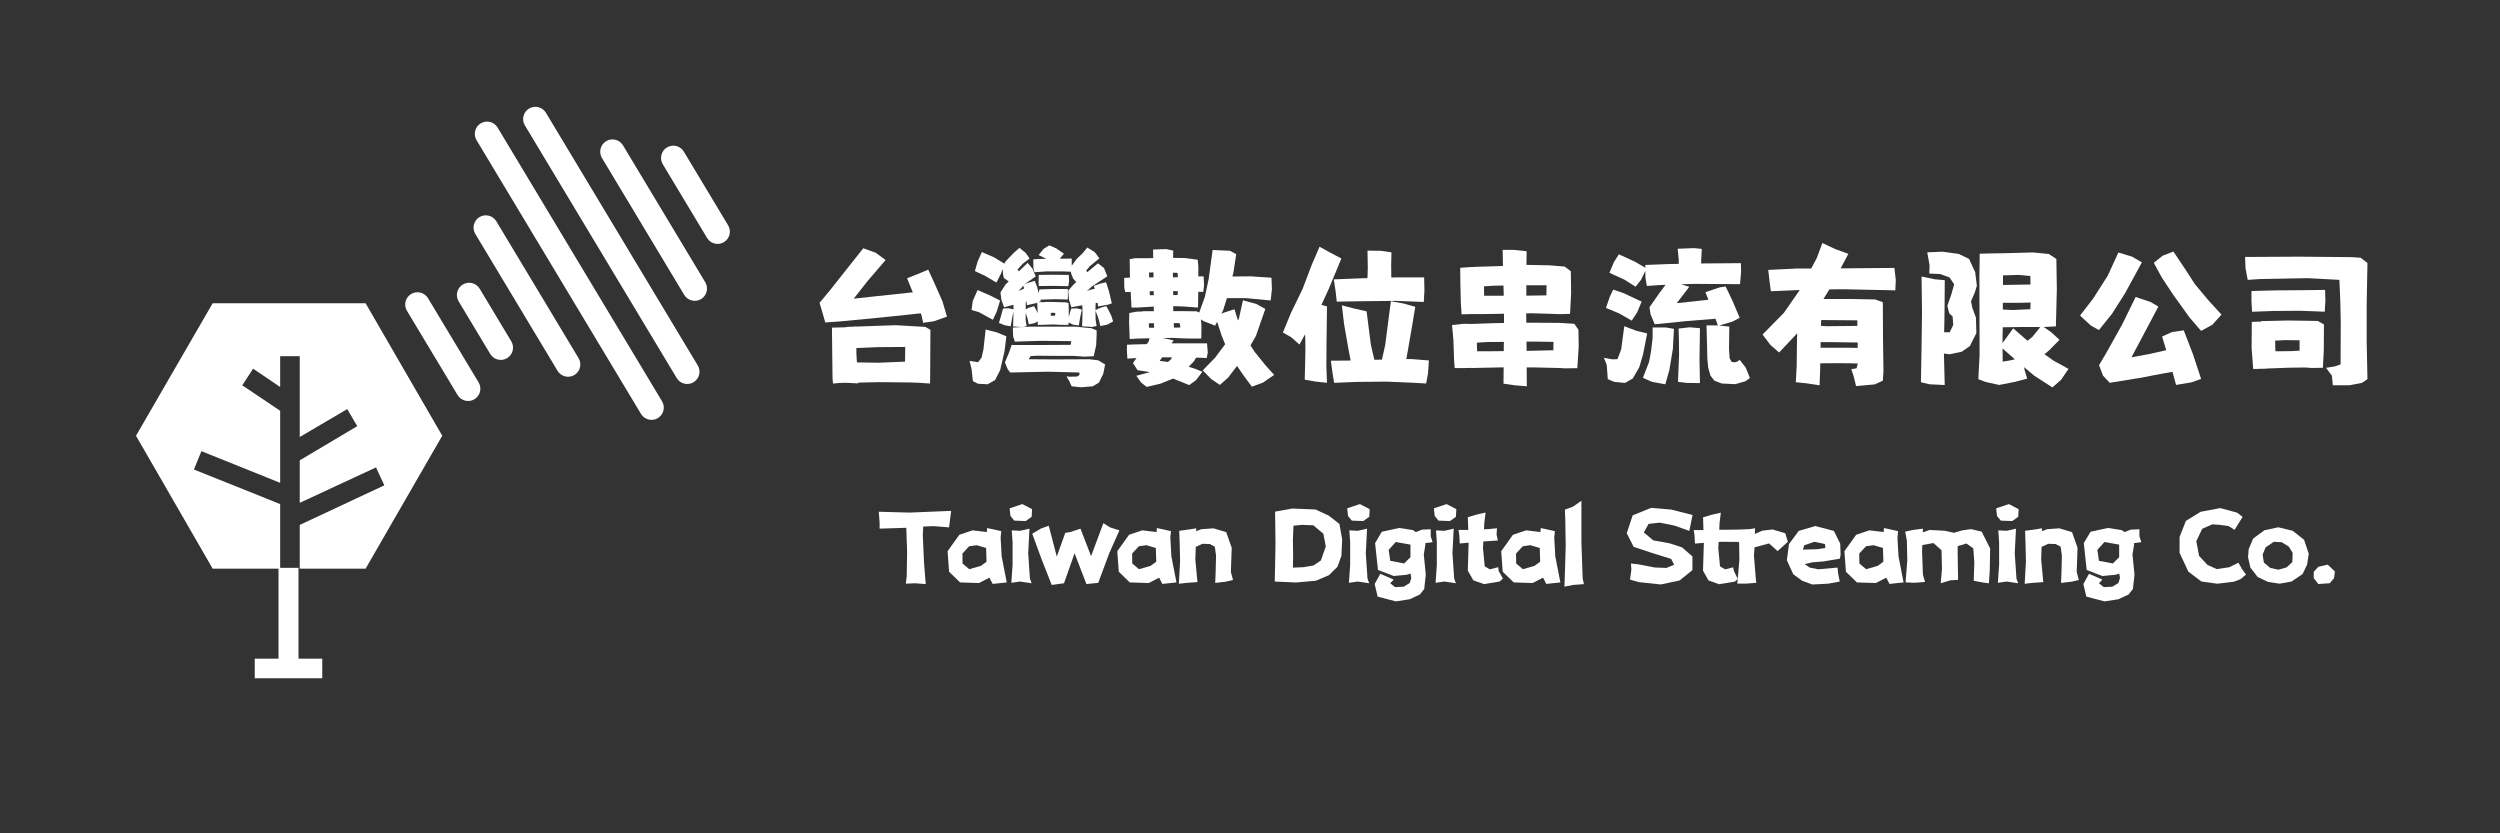<?xml version="1.0" encoding="UTF-8"?>
<svg id="_圖層_1" data-name="圖層_1" xmlns="http://www.w3.org/2000/svg" version="1.1" viewBox="0 0 600 200">
  <rect x="0" y="0" width="600" height="200" fill="#333333" stroke="none"/>
  <!-- Generator: Adobe Illustrator 29.6.1, SVG Export Plug-In . SVG Version: 2.1.1 Build 9)  -->
  <defs>
    <style>
      .st0 {
        fill: #FFFFFF;
      }

      .st1 {
        fill: #FFFFFF;
      }
    </style>
  </defs>
  <g id="g1120">
    <polygon id="polygon1116" class="st1" points="66.84 136.28 66.84 158.08 61.14 158.08 61.14 162.78 77.34 162.78 77.34 158.08 71.64 158.08 71.64 136.28 66.84 136.28"/>
  </g>
  <g id="g1128">
    <polygon id="polygon1124" class="st0" points="87.74 72.78 51.04 72.78 32.64 104.58 51.04 136.48 67.24 136.48 67.24 120.98 46.54 112.68 48.34 108.28 67.24 115.88 67.24 98.58 58.14 92.48 60.74 88.48 67.24 92.88 67.24 85.48 71.94 85.48 71.94 104.88 83.34 98.18 85.74 102.28 71.94 110.48 71.94 120.68 90.24 112.18 92.24 116.48 71.94 125.98 71.94 136.48 87.74 136.48 106.14 104.58 87.74 72.78"/>
  </g>
  <g id="g1136">
    <path id="rect1132" class="st1" d="M98.68,70.56h0c1.39-.84,3.21-.38,4.04,1.01l12.15,20.21c.84,1.39.38,3.21-1.01,4.04h0c-1.39.84-3.21.38-4.04-1.01l-12.15-20.21c-.84-1.39-.38-3.21,1.01-4.04Z"/>
  </g>
  <g id="g1144">
    <path id="rect1140" class="st1" d="M115.08,52.1h0c1.39-.84,3.21-.38,4.04,1.01l19.74,32.85c.84,1.39.38,3.21-1.01,4.04h0c-1.39.84-3.21.38-4.04-1.01l-19.74-32.85c-.84-1.39-.38-3.21,1.01-4.04Z"/>
  </g>
  <g id="g1152">
    <path id="rect1148" class="st1" d="M111.08,68.28h0c1.39-.84,3.21-.38,4.04,1.01l7.59,12.63c.84,1.39.38,3.21-1.01,4.04h0c-1.39.84-3.21.38-4.04-1.01l-7.59-12.63c-.84-1.39-.38-3.21,1.01-4.04Z"/>
  </g>
  <g id="g1160">
    <path id="rect1156" class="st1" d="M126.98,26.05h0c1.39-.84,3.21-.38,4.04,1.01l36.44,60.64c.84,1.39.38,3.21-1.01,4.04h0c-1.39.84-3.21.38-4.04-1.01l-36.44-60.64c-.84-1.39-.38-3.21,1.01-4.04Z"/>
  </g>
  <g id="g1168">
    <path id="rect1164" class="st1" d="M160.08,35.38h0c1.39-.84,3.21-.38,4.04,1.01l10.63,17.69c.84,1.39.38,3.21-1.01,4.04h0c-1.39.84-3.21.38-4.04-1.01l-10.63-17.69c-.84-1.39-.38-3.21,1.01-4.04Z"/>
  </g>
  <g id="g1176">
    <path id="rect1172" class="st1" d="M145.48,33.88h0c1.39-.84,3.21-.38,4.04,1.01l19.74,32.85c.84,1.39.38,3.21-1.01,4.04h0c-1.39.84-3.21.38-4.04-1.01l-19.74-32.85c-.84-1.39-.38-3.21,1.01-4.04Z"/>
  </g>
  <g id="g1184">
    <path id="rect1180" class="st1" d="M115.38,29.6h0c1.39-.84,3.21-.38,4.04,1.01l39.47,65.7c.84,1.39.38,3.21-1.01,4.04h0c-1.39.84-3.21.38-4.04-1.01l-39.47-65.7c-.84-1.39-.38-3.21,1.01-4.04Z"/>
  </g>
  <g>
    <path class="st0" d="M217.69,66.79l2.52-1,2.56-1.08,1.6,3.49,1.82,4.12,1.08,3.67-3.12,1.11-2.6.37-.33-1.56c-.07-.32-.16-.56-.26-.71l-8.87.93-10.39,1-3.64.26-.59-2.08-.78-2.63,2.56-3.08,4.49-5.68,3.45-4.34,2.97,1.08,2.38,1.74-4.38,5.12-3.27,4.16,5.79-.63,8.39-.89-1.37-3.38ZM199.66,78.63l2.89-.07.67-.04v-.07l1.41-.04.82-.07v.04l9.54-.33,7.09.41,1.22.71-.04,7.72-.04,5.16-2.82-.19-2-.07-7.53-.07-4.9.11v.19l-2.93-.15-1.56.04-1.56.15-.11-1.15-.07-5.64-.07-6.61ZM217.21,86.8l.04-3.53-6.53.04-5.2.22c0,.99.01,1.62.04,1.89l.11,1.56,5.31.07,6.23-.26Z"/>
    <path class="st0" d="M233.5,91.47l-.33-2.93-.48-1.93,2.04.33.85-1.11.45-2,.52-4.75,2.75.71,2.23.93-.45,3.6-1.04,4.49-1.22,2.41-1.78,1-2.3-.11-1.22-.63ZM234.61,69.61l3.01,1.3,2.41,1.22-.85,2.75-.89,1.86-3.34-1.82-1.78-.52.3-2.19,1.15-2.6ZM249.79,72.51h.96v-.04h1.93l3.3.11.48.19.04,1.63v1.71l.26-1,.33-1.04,1.3-.07,1.26.3-.41,1.86-.33,1.97-1.41-.22-1.04-.52c0,.3-.01.48-.04.56l-1.19.04c-.07,0-.14-.01-.19-.04-.12,0-.2-.01-.22-.04v.07l-2.04-.11-2.08.07h-.04l-1.6.04v-.85l-.71.41-1.45.3-.26-1.3-.26-.82-.22-.59v1.74l.22,1.41-1,.22-2.23-.15.04-1.63.04-1.74v-.19l-.3,1.45-.37,2.08-1.41-.26-1.41-.56.48-1.6.19-.74.33-1.11,1.3-.07,1.19.26v-1.08l-1.08.26-1.15.33-.67-1.78-.22-1.78,1.19-1.86.78-.78-.04-.04-1.11-.78-.19-.78-.07-1.41v.04l-.45,1.15-1.08,2.08-2.71-1.6-2.45-1.15.63-2.23,1.04-2.34,2.89,1.26,2.52,1.52.04-.11s.07-.12.13-.22c.06-.1.1-.17.13-.22l1.89-1.97,1.41-1.26,1.52,1.22.93,1.34-1.67,1.26-1.22,1.37.3.45,2.12-2.04,1.19,1.45.74,1.82-2.63,1.82c-.05.07-.11.14-.19.19.07-.02.21-.12.41-.3l2.19-.67.56,1.48.41,1.56v-.19l.15-.78,1-.04,2.41-.07h3.41v2.52l-3.08-.07-3.49.11.07.37-.63.26.59-.04ZM245.37,78.52c.1-.02.27-.04.52-.06.25-.01.43-.02.56-.02.32-.02.68-.04,1.08-.04h10.54l3.86.37,1.26.52v1.08l-.11,2.49-.59,2.63-2.26.11-2.6-.19c-4.63,0-7.6-.01-8.91-.04l-1.41.11-.41.74,6.27.04,8.31-.04,2.12.26,1.63,1-.45,2.23-1.04,2.12-1.48.89-2.78.22-2.3-.22-.52-1.19-.71-1.19.78.07,1.78-.04.59-.41-.07-.56-7.5-.19-9.09.19-.59-.78-.67-1.63,1.04-2.52.59-1.71.37.04h6.57c1.06-.02,3.46-.04,7.2-.04l.15-.89-7.38-.07-6.16.19-.41-1.26-.07-1.97v-.15c.32,0,.52-.01.59-.04l1.71-.07ZM245.78,69.24c-.1-.35-.16-.57-.19-.67l-1.11,1.3,1.3-.63ZM246.19,74.25l.63-.37,1.37-.41.48.89.37.78v-.11l-.11-2.41s-.11.09-.19.11l-2.26.52-.15-.89-.15.04v1.86ZM260.96,59.41l1.78,1.11,1.11,1.48-2.26,1.86-.93,1.11.15.15s.07.11.15.19l2.56-2.12,1.45,1.15.78,1.97-3.64,2.41-1.26,1.11.85-.3,1.04-.22c-.12-.32-.2-.56-.22-.71l1.86-.63,1.08-.22.67,2.08.71,2.97-.96.33-2.34.41-.11-.85h-.22s-.07.01-.15.04c-.05,0-.09.01-.11.04l-.04,1.67,1-.52,1.6-.45.56,1,.67,1.37.41,1.3-1.41.78-1.67.33-.33-1.45-.3-.89-.52-1.34c0,1.19.01,1.94.04,2.26l.22,1.41-1.08.22-2.41-.15.07-1.63.04-1.74c0-.87-.01-1.42-.04-1.67-.2.05-.43.09-.71.11l-1.93.37-.56-1.86-.19-2.12,1.15-1.34.78-.74-.71-.78-.56-1.37v-.33l-1.67-.07h-4.3l-2.82.19-.22-1.04-.04-2.04,1.22-.11c.94,0,1.55-.01,1.82-.04-.05-.05-.1-.09-.15-.11l-1.6-.78,1.19-1.48,1.37-.85,1.63.71,1.89,1.3-1,1.19c1.48,0,2.44-.01,2.86-.04v1.74l1.22-1.67,1.37-1.3,1.15-1.41ZM249.31,65.98l3.3-.04,3.9.04.07,1.48-.19,1.22-3.45-.07-3.64.04-.04-.85.04-1.82ZM252.2,75.11v.67h.52c.27,0,.45-.01.52-.04,0-.35.01-.56.04-.63l-.48-.04c-.32,0-.52.01-.59.04Z"/>
    <path class="st0" d="M291.09,60l4.12.19,1.48.82-.67,4.42c-.12.42-.2.73-.22.93l4.3-.04,5.05.33.11,2.75-.3,2.71-5.97-.56h-4.53l-.89,2.86-.45.89c.15-.05.35-.14.59-.26l2.56-.82.85,2.71.22-.48.96-4.38,3.15.85,2.23,1.22-2.26,6.49-1.3,2.26,1,1.56,2.52,3.12,2.15,2.41-2.71,1.86-2.63.96-2.04-2.75-1.52-2.23-2.12,2.78-2,1.78-2.08-1.41-2.04-2.08,2.97-3.04,2.41-3.23-.85-2.12-1.08-3.27-.48.93-2.82-1.11s-.14-.09-.26-.19c-.12-.1-.22-.17-.3-.22l.11,1.56-.04,3.04h-3.08l-.37-.04v.04l-3.64-.15c-1.06,0-1.76.01-2.08.04l2.52.56-.48.71h8.5l.19,2.19-.26,1.34-2.52-.11-.52.85-1.3,1.37,1.41.41,1.89.78-1.56,2.04-1.6,1.15-3.86-1.56-3.04,1.22-3.3.78-1.34-1.04-1.15-1.63,3.27-.89-2.97-.45-1.11-1.71.85-1.22-2.19.15-.11-1.78v-1.56l1.93-.07,2.82-.07.48-.63.19-.78-2.67.07h-.19l-1.89.11-.15-3.93.04-2.3,1.71-.33c.22-.02.71-.04,1.45-.04l.04-.07h2.71c0-.57-.01-.94-.04-1.11l-1.19.07-2.52.15h-1.63l-.19-3.75-1.3.04-.22-1-.04-2.38.85-.07h.56c0-.37-.01-.62-.04-.74l-.04-3.71,1.3-.22h3.23l1.11-.04c0-1.04-.01-1.72-.04-2.04l3.19-.11,1.67.37c-.03.25-.04.83-.04,1.74.42.02,1.37.04,2.86.04l3.04.41.15,1.6v2.41c.17-.02.59-.04,1.26-.04l.11,2.15-.19,1.6-1.19-.04-.07,3.79-2.08-.15-1.45-.11-2.08-.07h-.33v1.19h2.15l3.45.04.63.3,1.37-3.79.89-4.19.96-7.01ZM276.99,78.67l-.04-1.08h-1.22v.59l.04.48h1.22ZM276.84,66.57v-1.19c-.57,0-.93.01-1.08.04l.04,1.15h1.04ZM276.88,69.87l-.96.04.04.93h.96l-.04-.96ZM281.3,85.76h-2.38l-.59.85,1.97.26.67-.56.33-.56ZM281.52,66.57l1.15-.04c0-.54-.01-.89-.04-1.04l-1.15-.04c.02.17.04.54.04,1.11ZM281.56,69.87c0,.5.01.82.04.96l1.04-.04.04-.89-1.11-.04ZM281.74,78.63c.79,0,1.3-.01,1.52-.04v-.26l-.15-.78h-1.41l.04,1.08Z"/>
    <path class="st0" d="M316.7,59.22l2.63,1.45,2.6,1.37-3.08,7.42-1.71,3.71,1.34.37-.11,8.42-.04,6.01.15,3.9-2.82-.3-2.52-.45.15-6.46v-2.23c0-.25,0-.63-.02-1.15-.01-.52-.03-.87-.06-1.04l-1.34,2.45-1.97-1.74-2-1.15,1.97-4.79,2.71-5.57,2.26-5.94,1.86-4.3ZM333.81,72.29l3.08.56,2.78.78-.78,4.68-1,5.79-.37,2.08h1.34l4.08.33-.22,3.19-.45,2.34-3.34-.19-6.16-.26-7.31.07-5.27.22-.48-3.01-.3-2.3,4.75-.04-.59-3.04-1-5.79-.52-4.42,2.86.74,3.08.71.56,4.42.48,3.71.82,3.49,1.82-.04.78-3.49.96-7.46.41-3.08ZM320.11,67.05l6.64-.26c.22-.02.71-.04,1.45-.04l.07-2.56-.07-4.04,3.15.04,2.6.37-.07,3.08c0,1.53.01,2.52.04,2.97l1.15-.04h6.72l.07,3.12-.15,2.78-6.64-.26-7.16.07-7.09.11-.26-2.38-.45-2.97Z"/>
    <path class="st0" d="M353.81,64.05l4.9-.15,2-.07-.07-3.86h2.67l3.08.33-.04,3.27,5.57.11,3.6.3,1.48,1.11.07,5.27-.26,4.97-2.67.07-1.48-.07-5.23-.15-1.15.04.04,2.23h1l6.94.04,3.56.22,1,1.41.07,4.04-.33,5.2-3.04.04-.96-.07-6.38-.15h-1.78l.04,4.53-3.04-.26-2.56-.37c.02-.57.04-1.87.04-3.9h-1l-6.9.15v-.04l-1.26.04h-2.6l-.15-2.15-.15-4.53-.33-3.64,2.75-.3c.92,0,1.51.01,1.78.04,2.7-.07,4.53-.14,5.49-.19,1.26,0,2.08-.01,2.45-.04v-2.23c-.96,0-1.58.01-1.86.04l-2.67.04h-3.04l-2.6.07-.19-2.78-.11-4.68-.04-3.71,2.75-.19h.63v-.04ZM354.44,82.23l.07,2.08h1.97c.67-.02,2.14-.04,4.42-.04,0-1.11.01-1.83.04-2.15v-.07l-4.12.04-2.38.15ZM356.15,68.72l.04,2.26h4.71l-.07-2.45c-1.26,0-2.08.01-2.45.04l-2.23.15ZM371.14,70.88c0-1.24.01-2.04.04-2.41h-4.86v2.49l4.82-.07ZM372.81,84.05c0-1.04.01-1.71.04-2l-4.94-.07h-1.56l.04,2.23,6.42-.15Z"/>
    <path class="st0" d="M385.87,90.99l-.26-3.45-.67-1.67,2.04.37,1.22-.04.89-2.38.74-5.53,2.93,1.11,2.56.63-1,5.08-.89,3.01-1.56,2.71-1.86,1.08-2.6-.26-1.56-.67ZM387.17,69.5l2.49.85,4.34,2.04-1.08,2.56-1.3,2-3.04-1.74-3.15-1.3.93-2.71.82-1.71ZM388.54,61.04l3.79,1.74,2.56,1.48v-.67l5.71-.22,2.3-.04v-1l-.26-2.63,3.93-.15,1.86.19-.15,2.82v.67l9.54-.07.04,2.15-.26,2.89-11.02-.07-3.12.11,1.97.59-3.01,3.93,3.9-.41,3.71-.41-.74-1.82,3.45-1.15,1.41-.22,1.63,3.41,1.74,4.12-1.71.89-3.19.96,2.41.26-.07,5.31.15,2.3.48.85.74.11.67-.19.52-.41,1.45,1.86,1,2.49-1.04.78-2.45.71-3.23-.15-1.78-.67-.96-1.22-.56-1.97-.19-2.15-.19-7.94h2.71l-.56-1.6-7.24.59-7.35.74-1-2.41-.26-1.67,2.41-3.45,1.45-1.93-1.37.04-3.12.22-.33-1.93-.04-1.67-1.04,2.15-1.3,1.63-2.63-1.67-3.64-1.67,1.08-2.56,1.19-1.89ZM396.63,78.59h3.12l2,.33-.26,4.82-.85,5.08-.96,3.41-3.23-.59-2.15-.96,1.48-3.82.48-2.63.37-3.12v-2.52ZM402.87,78.85l2.67-.3,2.45.22-.11,7.64.11,5.53-3.15-.04-2.12-.26.26-6.46-.04-3.6-.07-2.75Z"/>
    <path class="st0" d="M437.38,58.33l3.15,1.48,3.08,1.11-1.86,3.49,12.91-.11.33,2.93-.11,2.45-12.28-.26c-1.86,0-3.04.01-3.56.04l-1.41,2.3h6.68l5.75.11,1.82.67.04,8.61.11,7.98-.15,2.23-1.93.89-4.49.41-.59-2.38-.56-1.67,1.26-.22.3-1.15c-.5,0-.82-.01-.96-.04l-3.79-.04-4.27.04v1.11l-.15,4.16-3.19-.48-2.52-.26.22-3.93.07-6.35.04-1.45-4.34,4.6-2.08-1.82-1.89-2.49,5.12-5.2,3.71-5.34.07-.15-6.9.3-.33-2.45-.3-2.67,6.75-.33h3.56l1.34-2.52,1.34-3.6ZM436.93,83.46h7.31c.82,0,1.35.01,1.6.04v-1.3c-.42-.02-1.35-.04-2.78-.04l-3.19-.04h-2.93v1.34ZM437.04,78.22l1.3.07,7.42-.07v-1.34l-8.68-.07c-.03.22-.04.69-.04,1.41Z"/>
    <path class="st0" d="M462.54,60.56l3.64-.15,3.86.52,2.52,1.19,1.48,3.19.41,3.27-.48,1.56-.93,2.19.33,1.56.85,2.34.11,3.71-1.56,3.12-1.93,1.34-2.93.63-1.37-.19.19,7.57-3.71-.19-2-.48.15-8.61.11-8.16-.11-8.61,3.19.67,2.38.22c0,2.3-.01,4.38-.04,6.23-.03,2.75-.06,4.84-.11,6.27h1.34l.85-1.78-.15-2-.82-.78-.45-1.82.93-2.63.71-2.49-1.11-1.67-2.26-.82-2.6-.11.07-1.97-.56-3.12ZM475.12,60.89l2.67-.07,2.93-.04c1.01-.02,3.43-.09,7.24-.19l3.75.37,1.82,1.19.11,7.27-.22,8.91-2.93.15,1.86,1.3,1.93,1.78-2.49,2.52-1.11.93,2.12,1.52,3.64,2-1.78,2.63-2.08,1.82-4.38-2.82-2.41-2.04.11.67.63,2.08-2.97.78-3.75.74-3.23-.71-1.78-.67.3-5.79-.04-18.81.07-5.53ZM486.58,81.79l1.15-.89,1.93-2.38-.59-.04h-3.86l-4.56.07c0,1.04-.01,1.71-.04,2v1.78l2.56-3.53,3.41,2.97ZM483.58,86.24l-2.97-2.6c0,1.63.01,2.68.04,3.15l1.6-.26,1.34-.3ZM480.68,74.29l2.41.11c1.95-.07,3.35-.14,4.19-.19,0-.3.01-.57.04-.82,0-.4.01-.66.04-.78l-2.82.07h-3.86v1.6ZM480.72,68.39l6.57-.11h.04c-.03-.3-.04-.98-.04-2.04l-2.82-.26-3.75.11v2.3Z"/>
    <path class="st0" d="M508.41,60.6l3.3,1,2.34,1.37-4.04,7.42-3.12,4.9-3.15,3.93-1.93-1.08-2.6-2.41,3.12-4.04,3.53-5.53,2.56-5.57ZM512.56,71.28l3.56,1.19,1.89,1.11-4.01,7.57-2.45,4.6,4.49-.82,3.86-.89-1-3.27,2.38-1.08,2.82-.41,2.23,5.79,1.93,5.86-2.26.82-3.75.63-.85-3.15-2.49.45-5.46,1.04-7.12,1.15-1.6-1.71-.96-2.52,1.78-3.01,3.71-6.64,3.3-6.72ZM521.62,60.37l2.93,4.38,2.23,3.45,3.19,3.82,3.19,3.49-2.23,2.45-2.67,1.45-2.82-3.27-3.93-5.49-2.67-4.04-1.93-3.53,2.12-1.71,2.6-1Z"/>
    <path class="st0" d="M538.8,61.67l12.88-.07,12.73.11,2.15.15,1.63,1.26-.19,10.28v8.57l.19,9.02-1.3.89-3.04.59h-3.97l-.22-2.3-1.41-1.89,2.04-.33,1.45-.48.04-10.06-.11-5.23-.22-5.01-7.57-.41-11.65.22-2.78.19-.52-2.78-.11-2.71ZM540.36,69.84l5.86-.15,5.94-.04,5.86-.07.07,2.56-.15,2.67-5.83-.22-6.38.04-5.23.19-.15-2.56v-2.41ZM542.69,77.07l6.53-.15,7.05.11,1.48.85-.04,6.2-.22,4.19-2.89.04-1.15-.11-3.86.04-5.2.19-.93.07h-.96l-.63.04h-1.11l-.07-1.08-.3-3.9.04-6.31,2.26-.07v-.11ZM551.9,84.16v-2.49l-3.67-.04c-.5.05-1.22.09-2.19.11,0,1.09.01,1.79.04,2.12l.04.45,3.79-.04,2-.11Z"/>
  </g>
  <g>
    <path class="st0" d="M210.92,122.82l7.41.2,9.95-.41-.51,3.96-3.76-.3-2.44.1-.1,2.13.3,6.6.41,5.08-2.54-.2-2.23.1.2-1.73.1-5.89-.2-5.79-6.4.2v-1.42l-.2-2.64Z"/>
    <path class="st0" d="M236.84,127.69l.08-.96,3.38.74-.15,1.57.25,4.49,1.22,6.25-3.38.36-.79-1.5-2.49,1.29-4.54-.15-2.64-2.56-.36-4.93,2.82-3.94,3.17-1.07,3.43.41ZM232.6,131.1l-1.62,1.75.03,2.39,1.62,1.37,2.79-.81,1.35-.99-.1-3.3-2.26-.66-1.8.25Z"/>
    <path class="st0" d="M243.42,124.95l-.91-1.12-.2-1.83,3.05-1.02,2.34,1.22-.1,1.83-1.42,1.02-2.74-.1ZM242.81,127.29l2.03.1,2.23-.51-.3,5.89.41,6.09.41,1.12-2.74-.41-2.13.3.3-4.27v-5.48l-.2-2.84Z"/>
    <path class="st0" d="M251.7,126.17l1.93,7.41,2.03-5.69,1.22-.2,2.44-.81,2.54,6.6,2.95-7.92,1.62,1.02,2.23.71-2.44,5.48-2.64,7.11-2.84.3-2.84-7.41-2.54,7.21-2.95.41-2.44-6.2-2.23-6.09,2.03-1.22,1.93-.71Z"/>
    <path class="st0" d="M277.57,127.69l.08-.96,3.38.74-.15,1.57.25,4.49,1.22,6.25-3.38.36-.79-1.5-2.49,1.29-4.54-.15-2.64-2.56-.36-4.93,2.82-3.94,3.17-1.07,3.43.41ZM273.33,131.1l-1.62,1.75.03,2.39,1.62,1.37,2.79-.81,1.35-.99-.1-3.3-2.26-.66-1.8.25Z"/>
    <path class="st0" d="M283.03,127.39l2.23-.3,1.83-.3-.03.69,1.29-.48,2.89-.2,3.05.91,1.32,3.76-.2,5.79.51,1.93-1.73.41-2.54.3.1-2.54.1-4.04-.3-2.13-1.22-.63-1.75-.05-1.6.74-.1,3.07.51,5.38-2.74.2-1.73.2.3-5.28-.1-4.57-.1-2.84Z"/>
    <path class="st0" d="M306.03,122.79l4.14-.74,5.56.23,3.22,1.5,2.51,1.98.66,3.68-.18,3.94-.94,2.64-2.06,2.03-3.12,1.32-4.75.43-5.13-.23.08-3.91.1-5.33-.1-7.54ZM310.43,126.17l-.13,3.45.05,3.61-.05,3,2.51-.1,2.41-.41,1.8-1.22,1.17-3.35-.58-3.05-2.41-2.03-2.74-.1-2.03.2Z"/>
    <path class="st0" d="M324.44,124.95l-.91-1.12-.2-1.83,3.05-1.02,2.34,1.22-.1,1.83-1.42,1.02-2.74-.1ZM323.83,127.29l2.03.1,2.23-.51-.3,5.89.41,6.09.41,1.12-2.74-.41-2.13.3.3-4.27v-5.48l-.2-2.84Z"/>
    <path class="st0" d="M342.09,130.74l-.38,2.34.48,4.85-.38,3.43-1.04,1.32-2.44,1.14-3.33.51-4.37-1.14-.71-3.02,1.35-2.46,3.22,1.4-.84.86,1.17.94,2.06-.1,1.45-.89.38-1.19-.18-1.07-.89.28-3.15.3-3.78-1.45-.69-6.45,1.62-2.72,4.16-.91,3.3.51.71.48,1.45-.58,2.11-.1v1.7l.46,1.4-1.75.23v.41ZM334.98,130.08l-1.7,1.88.38,2.64,3.33.63,1.52-1.5v-3.02l-3.53-.63Z"/>
    <path class="st0" d="M345.24,124.95l-.91-1.12-.2-1.83,3.05-1.02,2.34,1.22-.1,1.83-1.42,1.02-2.74-.1ZM344.63,127.29l2.03.1,2.23-.51-.3,5.89.41,6.09.41,1.12-2.74-.41-2.13.3.3-4.27v-5.48l-.2-2.84Z"/>
    <path class="st0" d="M356.54,123.02l-.3,2.44-.08,1.57,1.09-.05,2.03-.2-.1,1.52.3,1.42-3.05.2-.43.03-.08,1.6.41,4.37,1.22.71,2.03-.51.1.91,1.02,1.83-.81.71-3.76.61-2.54-.91-1.32-2.34.2-6.5v-.18l-2.13.18-.1-1.93-.2-1.32h2.34l-.1-3.05,2.03-.61,2.23-.51Z"/>
    <path class="st0" d="M369.71,127.69l.08-.96,3.38.74-.15,1.57.25,4.49,1.22,6.25-3.38.36-.79-1.5-2.49,1.29-4.54-.15-2.64-2.56-.36-4.93,2.82-3.94,3.17-1.07,3.43.41ZM365.47,131.1l-1.62,1.75.03,2.39,1.62,1.37,2.79-.81,1.35-.99-.1-3.3-2.26-.66-1.8.25Z"/>
    <path class="st0" d="M375.58,122.31l1.93-.71,2.03-1.42v9.85l.3,8.84.3,1.32-2.64.2-2.03.41.3-9.65-.1-6.3-.1-2.54Z"/>
    <path class="st0" d="M406.2,123.63l-.76,3.78-3.58-1.27-3.53-.71-2.67.3-1.14,2.06,2.26,1.9,3.94.71,2.95.96,2.51,2.18v3.28l-3.07,2.49-4.52.96-5.28-.56-2.11-.61.33-2.39-.1-1.47,1.75.2,3.94.76,2.82.1,1.85-.76-.71-1.4-4.49-1.4-4.52-1.5-1.65-3.28,1.42-4.27,4.42-1.8,4.82.41,5.13,1.29Z"/>
    <path class="st0" d="M413,123.02l-.3,2.44-.08,1.68h1.52l3.55-.05,2.21-.1,1.32-.2-.05,1.37,1.75-.79,2.49-.3,3.05.91.63,2.03-2.46,2.26-2.06-1.85-3.48.94-.15,1.96.48,5.87.1.69-2.31.18h-2.26l.1-1.09-.71.63-3.76.61-2.54-.91-1.32-2.34.2-6.5v-.18l-2.13.18-.1-1.93-.2-1.32h2.34l-.1-3.05,2.03-.61,2.23-.51ZM417.07,138.92l.38-4.57-.05-3.91-.08-.38-4.39-.03-.46.03-.08,1.5.41,4.37,1.22.71,1.93-.48.2.89.91,1.88Z"/>
    <path class="st0" d="M441.54,134.09l-3.96.66-2.54.2-1.93.43,1.22.84,2.03.41,4.67-.41.1,1.32.41,2.03-2.74.51-3.86.2-2.44-.91-2.13-1.57-1.52-3.35.51-3.88,2.34-3.15,3.96-1.17,4.47,1.17,1.52,3.05.1,2.72-.2.91ZM438.09,131.5l-.1-.94-2.54-.53-2.44.84-.3,1.04,3.45-.1,1.93-.3Z"/>
    <path class="st0" d="M452.08,127.69l.08-.96,3.38.74-.15,1.57.25,4.49,1.22,6.25-3.38.36-.79-1.5-2.49,1.29-4.54-.15-2.64-2.56-.36-4.93,2.82-3.94,3.17-1.07,3.43.41ZM447.84,131.1l-1.62,1.75.03,2.39,1.62,1.37,2.79-.81,1.35-.99-.1-3.3-2.26-.66-1.8.25Z"/>
    <path class="st0" d="M457.23,127.59l1.93-.41,2.34-.3-.03.89,1.65-.58,3.66.2,2.18.48,1.98-.58,2.13-.3,2.54.61,2.03,4.06-.1,5.28-.2,3.05-1.52-.2-2.13-.41.15-4.44-.25-3.33-1.62-1.17-2.13.63v1.7l.1,6.4-1.83.1-2.34.71.3-3.35-.1-4.57-1.93-1.73-2.69.48-.05,1.65.2,5.48.51,1.73-2.54.2-2.13-.1.41-5.28-.1-4.77-.41-2.13Z"/>
    <path class="st0" d="M480.19,124.95l-.91-1.12-.2-1.83,3.05-1.02,2.34,1.22-.1,1.83-1.42,1.02-2.74-.1ZM479.58,127.29l2.03.1,2.23-.51-.3,5.89.41,6.09.41,1.12-2.74-.41-2.13.3.3-4.27v-5.48l-.2-2.84Z"/>
    <path class="st0" d="M486.03,127.39l2.23-.3,1.83-.3-.03.69,1.29-.48,2.89-.2,3.05.91,1.32,3.76-.2,5.79.51,1.93-1.73.41-2.54.3.1-2.54.1-4.04-.3-2.13-1.22-.63-1.75-.05-1.6.74-.1,3.07.51,5.38-2.74.2-1.73.2.3-5.28-.1-4.57-.1-2.84Z"/>
    <path class="st0" d="M512.18,130.74l-.38,2.34.48,4.85-.38,3.43-1.04,1.32-2.44,1.14-3.33.51-4.37-1.14-.71-3.02,1.35-2.46,3.22,1.4-.84.86,1.17.94,2.06-.1,1.45-.89.38-1.19-.18-1.07-.89.28-3.15.3-3.78-1.45-.69-6.45,1.62-2.72,4.16-.91,3.3.51.71.48,1.45-.58,2.11-.1v1.7l.46,1.4-1.75.23v.41ZM505.07,130.08l-1.7,1.88.38,2.64,3.33.63,1.52-1.5v-3.02l-3.53-.63Z"/>
    <path class="st0" d="M538.23,124.04l-.81,1.32-1.12,1.8-1.42-.89-2.08-.3-1.85-.13-2.41,1.07-1.42,2.95.66,3.55,2.03,2.18,2.21.99,2.95-.43,2.26-1.09.91,1.6.91,1.22-1.32,1.12-1.6.61-3.99.48-3.81-.53-3.12-2.36-2.11-4.52v-3.81l1.52-3.86,3.53-2.18,4.7-.89,4.06,1.09,1.32,1.02Z"/>
    <path class="st0" d="M547.12,140.08l-2.77-.41-2.51-1.19-1.75-2.26-.56-2.49.15-1.93,1.09-2.56,2.69-1.98,3.33-.71,3.45.84,2.74,2.16,1.12,3.35-.41,2.64-1.07,2.23-2.67,1.8-2.84.51ZM545.72,130.03l-1.98,1.35-.71,1.75.3,1.88,1.52,1.29,1.96.43,1.98-.56,1.37-1.27.08-2.21-.94-1.52-1.68-1.04-1.9-.1Z"/>
    <path class="st0" d="M555.29,137.24l1.12-1.22,2.23-.51,1.73,1.62-.2,1.62-1.02,1.22-2.74.2-1.12-1.42v-1.52Z"/>
  </g>
</svg>